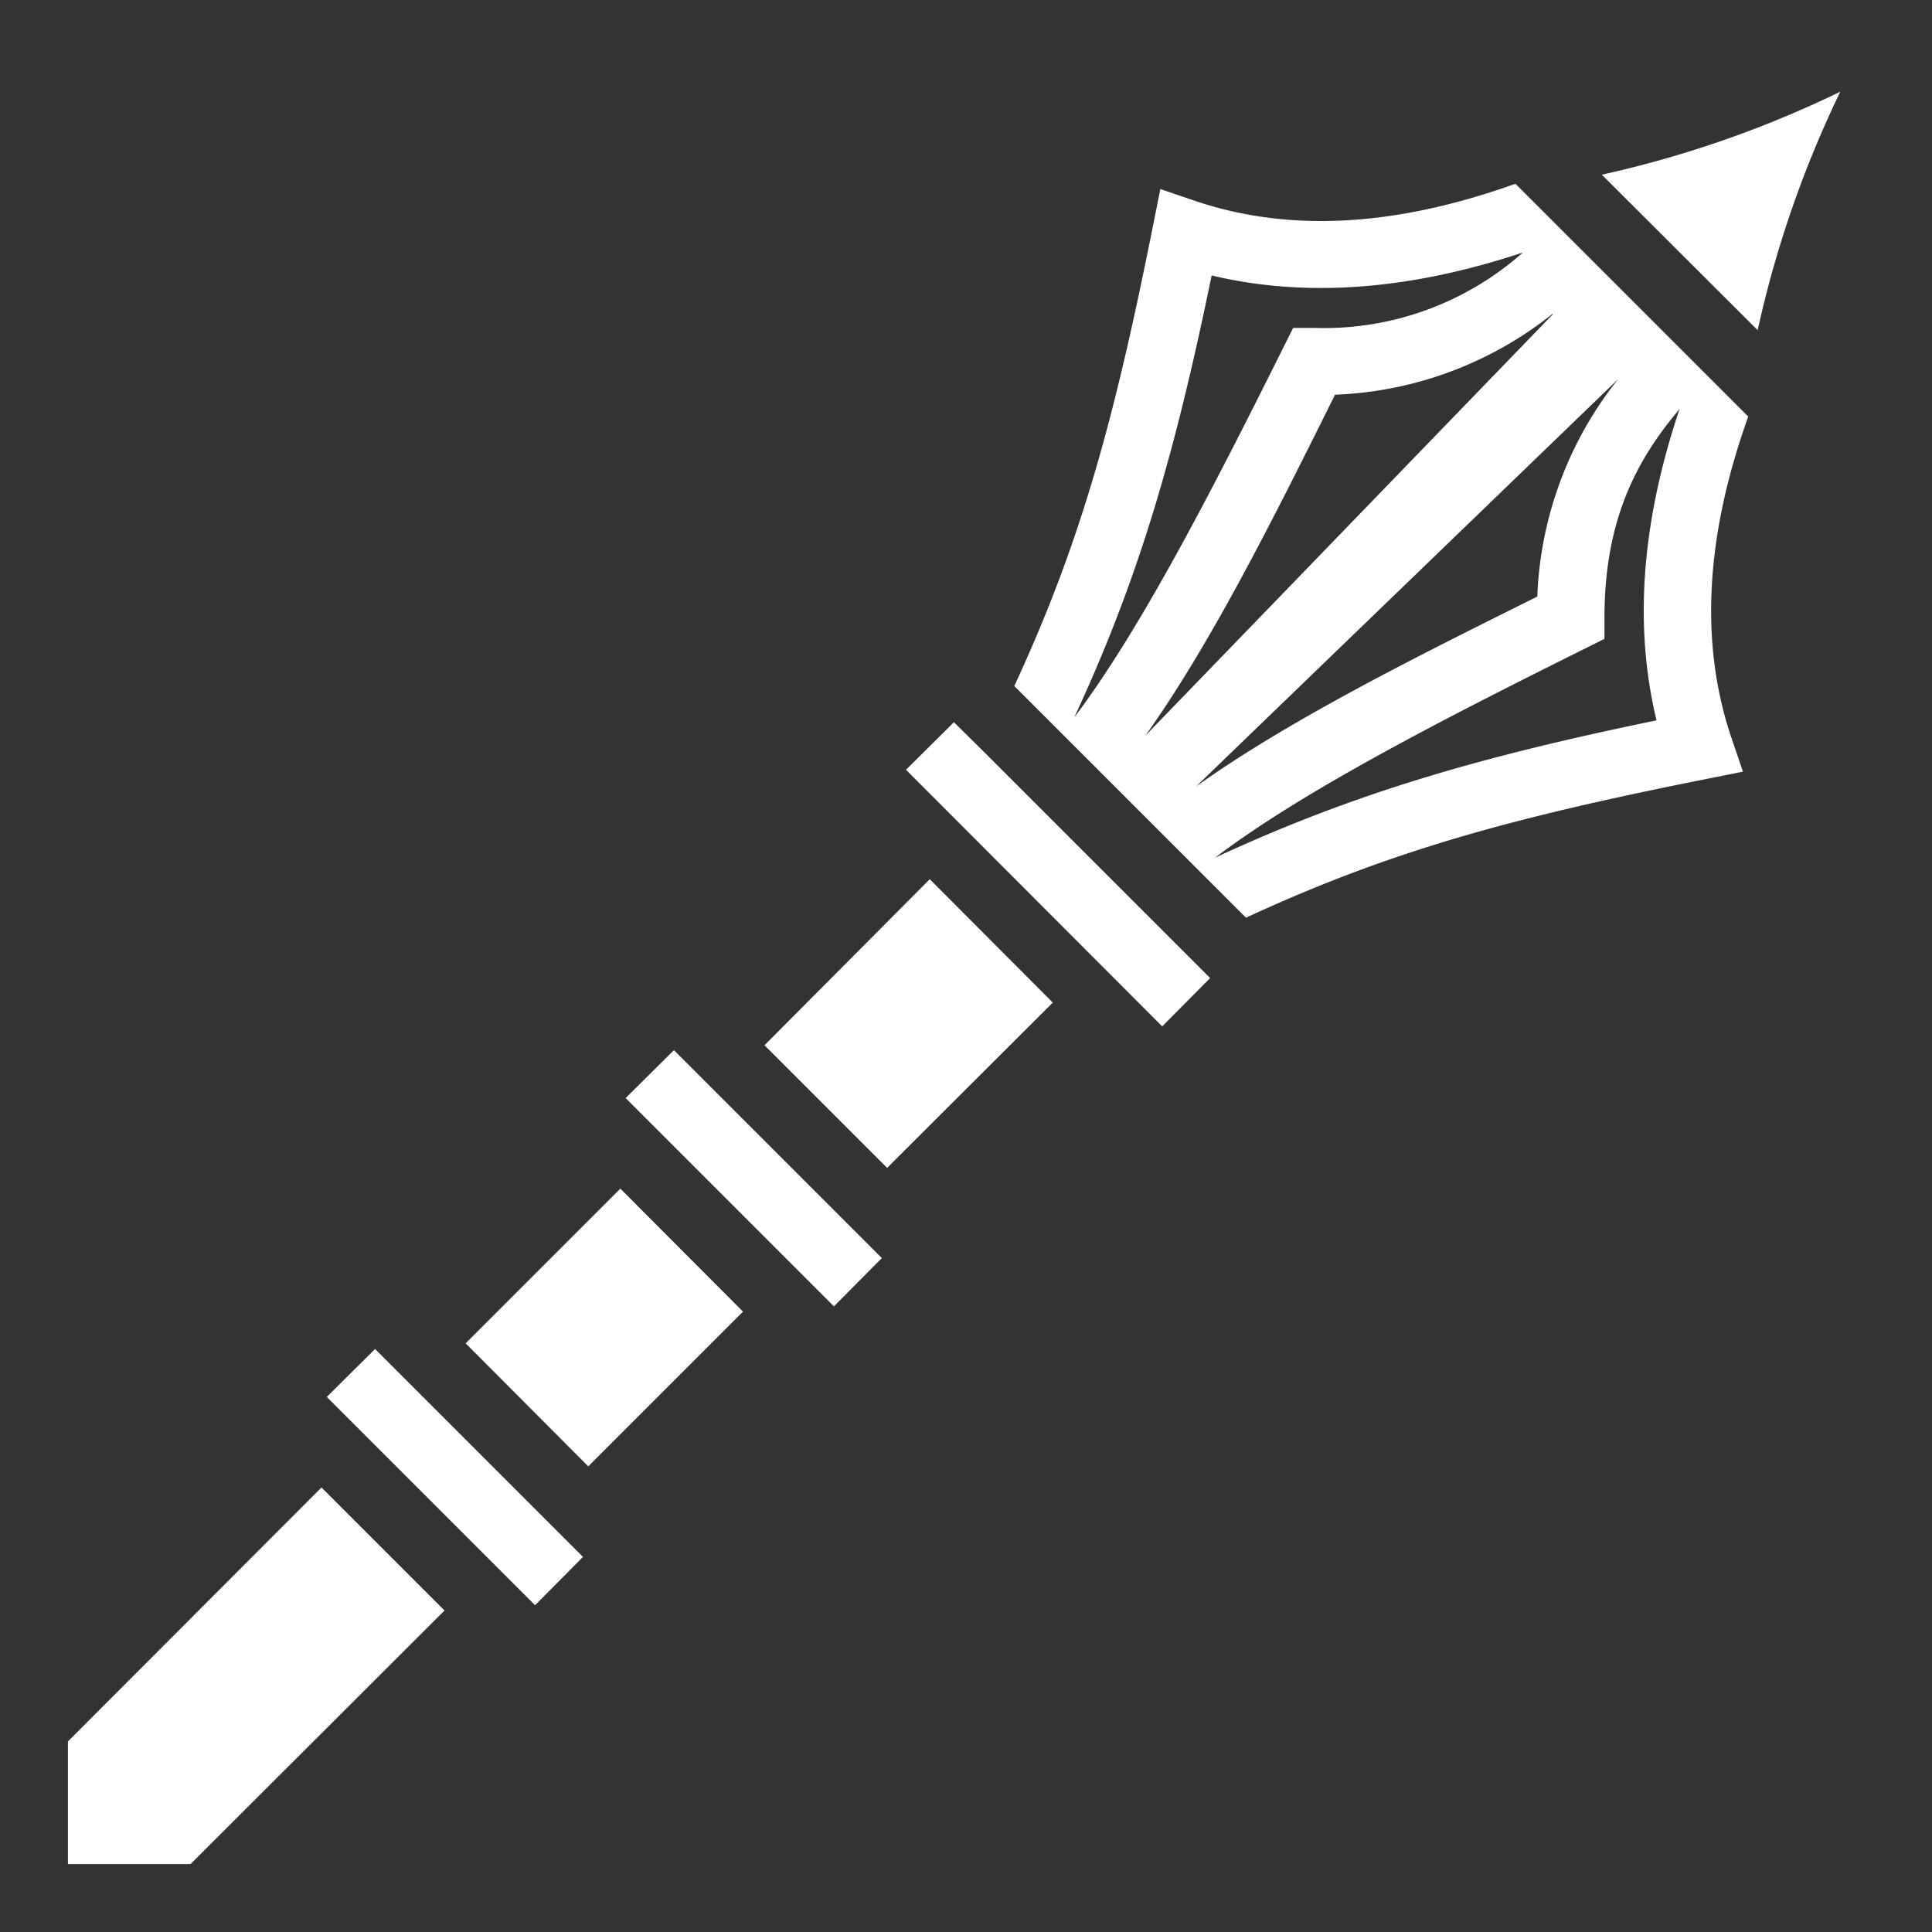 <svg xmlns="http://www.w3.org/2000/svg" viewBox="0 0 512 512" style="height:512px;width:512px" fill="#FFFFFF"><rect x="0" y="0" width="512" height="512" fill="#333333" stroke="none"/><path d="M487.7 24.3a286.7 286.7 0 0 1-63.2 22l41.3 41.2a286.7 286.7 0 0 1 21.9-63.2zm-86.1 24.4c-32.1 11.5-60 12.8-84.4 4.7l-9.7-3.3-2 10c-10.1 50.6-18.9 83.3-36.7 121.7l61.4 61.4c38.4-17.8 71-26.6 121.7-36.7l10-2-3.3-9.7c-8-24.3-6.8-52.3 4.7-84.4zm2 18.2a79.4 79.4 0 0 1-55.3 20h-5.6l-2.5 5c-18.7 37.5-37.8 74.8-55.5 98.2 17.5-37.6 26.9-71 36.4-117.1 25.2 6 52.8 3.8 82.5-6.1zm8 16.3L303.5 195c17.4-24.4 33.8-57.2 50.3-90.4a98.3 98.3 0 0 0 57.6-21.4zm17.2 17.3a98.3 98.3 0 0 0-21.4 57.6c-33.2 16.5-66 32.9-90.4 50.3zm16.3 7.9c-10 29.7-12.2 57.3-6.1 82.5-46 9.5-79.5 19-117 36.4 23.3-17.7 60.6-36.8 98.2-55.5l5-2.5v-5.6c0-25.5 8.2-41.5 19.9-55.3zm-192.3 83L240.1 204l67.9 68 12.7-12.8-7.7-7.7-52.5-52.5zm-6.4 41.6-43.8 44 32.5 32.5 43.9-43.8zm-67.8 45.3L165.8 291l55.2 55.2 12.7-12.8zM164.4 315l-41 41 32.5 32.6 41-41zm-65 42.5-12.8 12.7 55.2 55.2 12.7-12.8zm-14.2 36.7L18 461.5V494h32.5l67.3-67.2z"/></svg>
